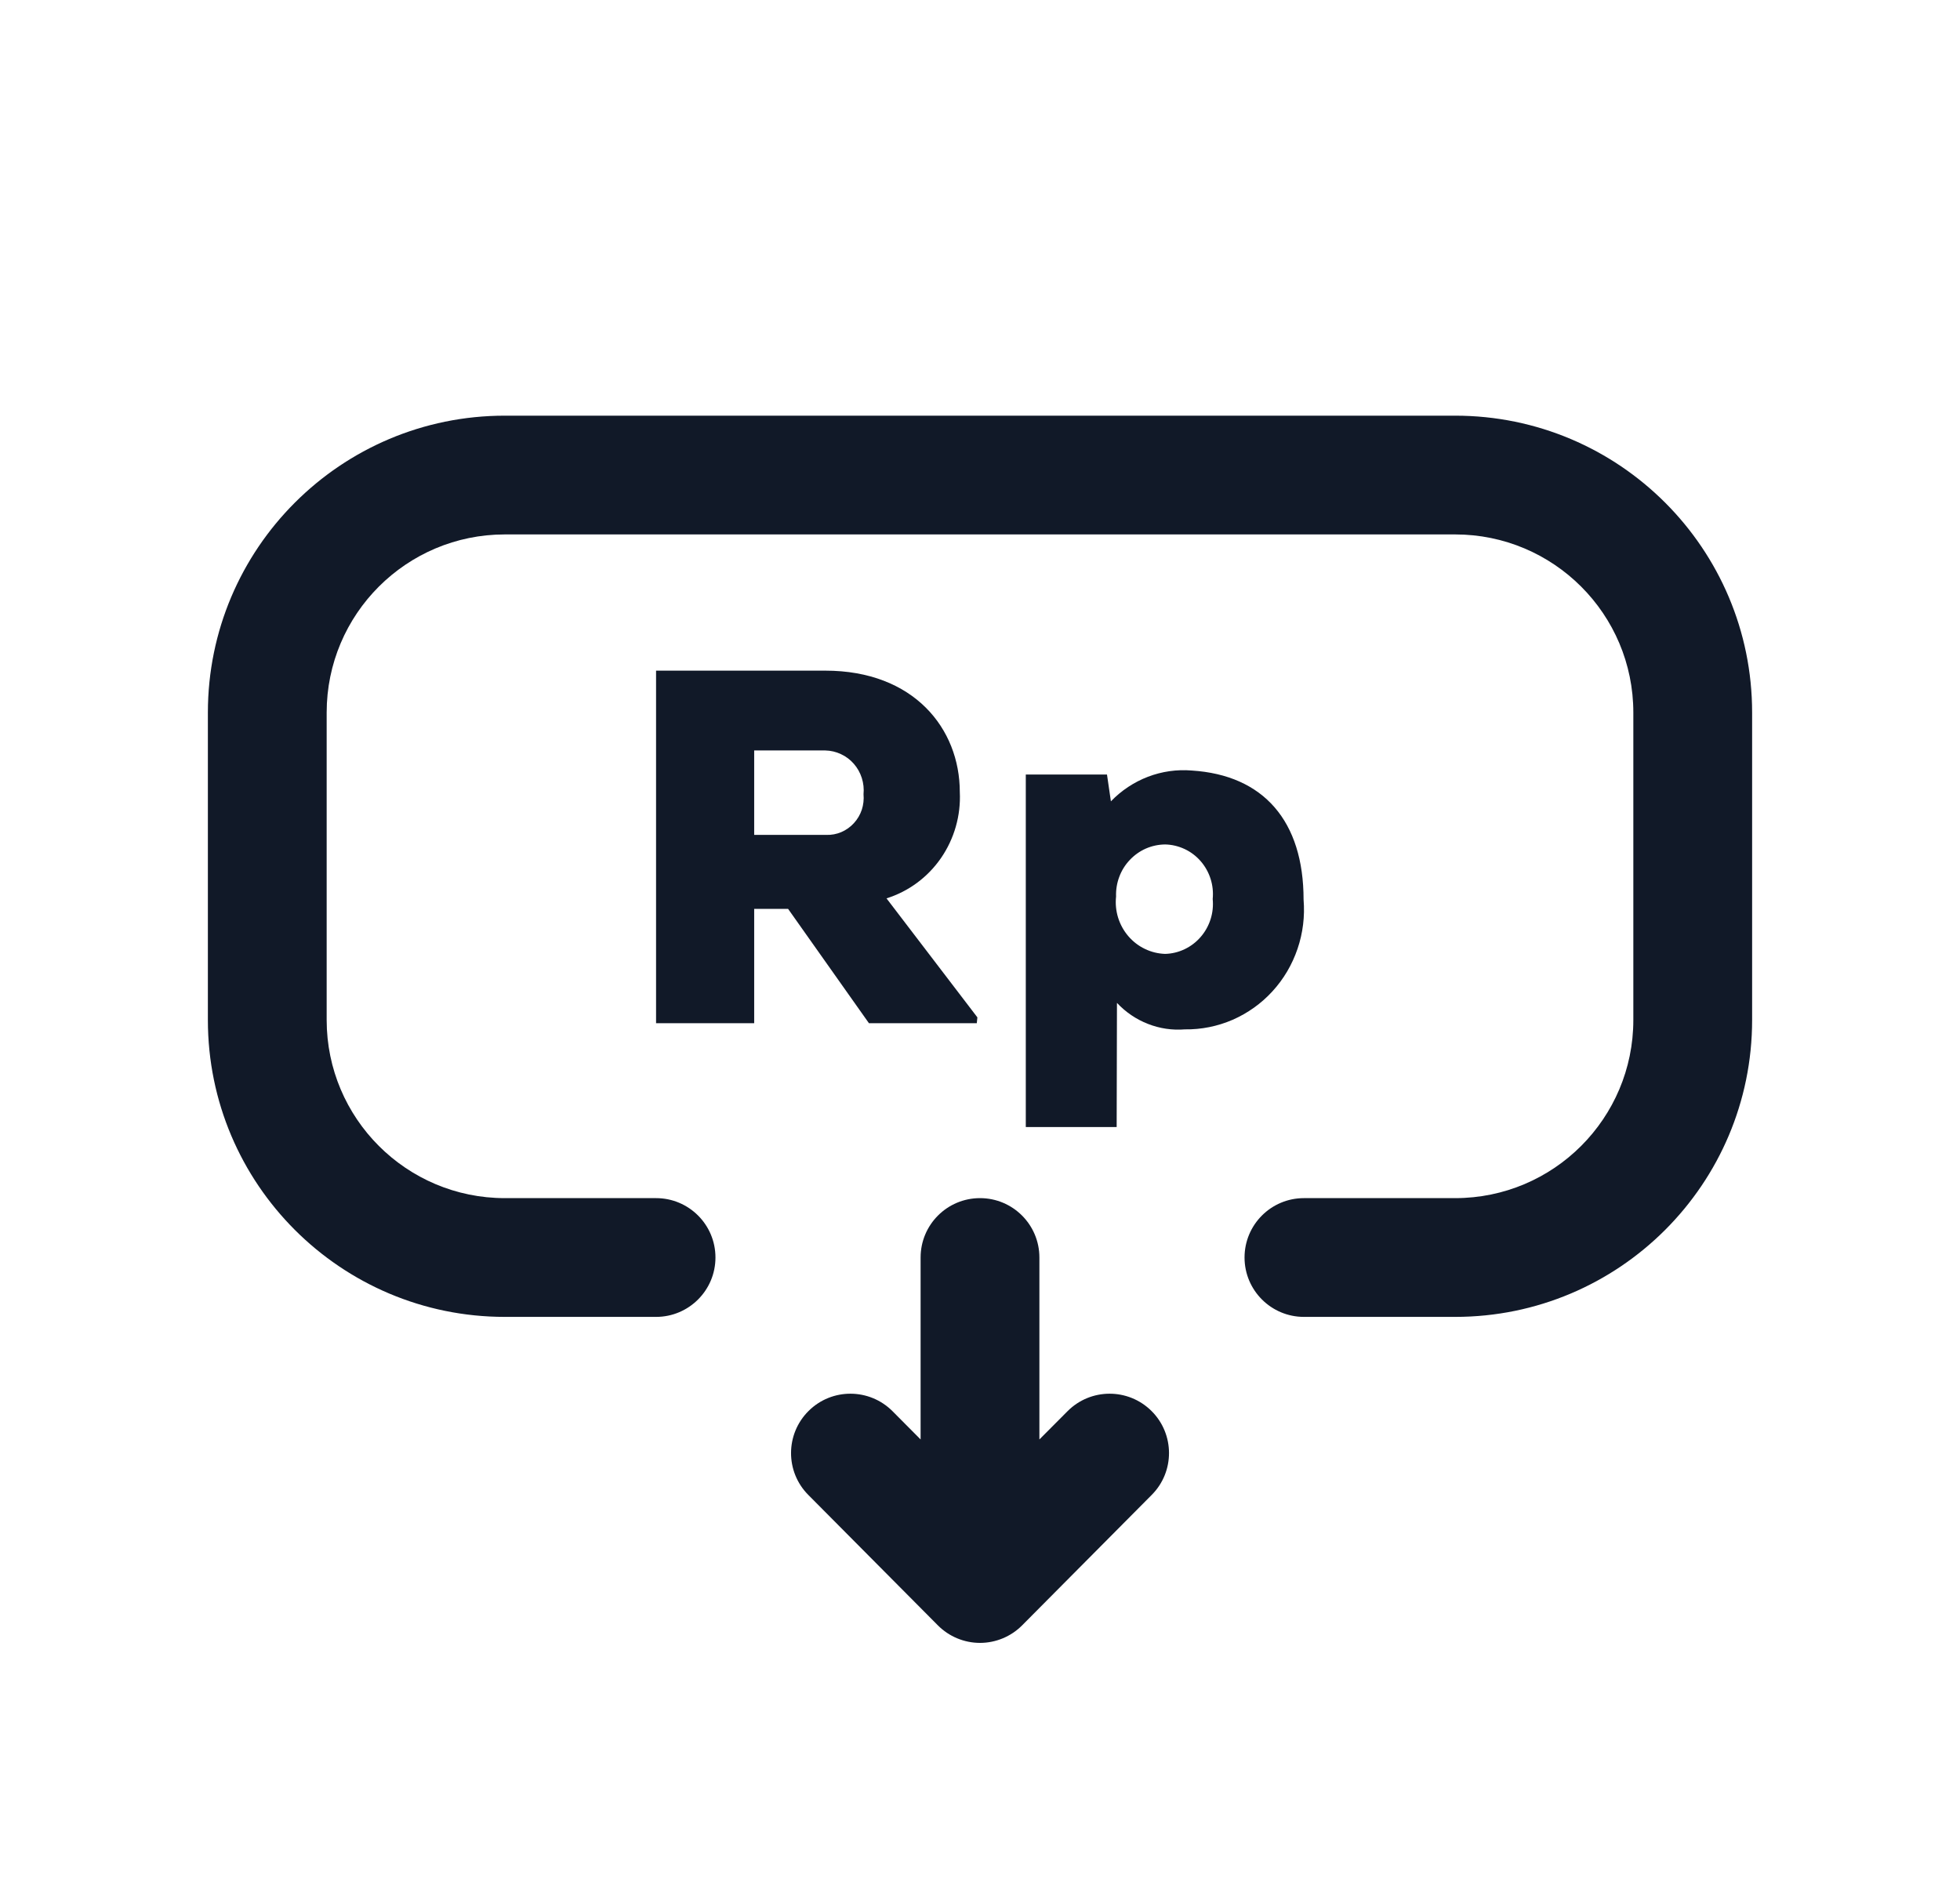 <svg width="33" height="32" viewBox="0 0 33 32" fill="none" xmlns="http://www.w3.org/2000/svg">
<path d="M3.5 12C3.5 9.239 5.739 7 8.5 7H24.5C27.261 7 29.5 9.239 29.5 12V17.177C29.5 19.938 27.261 22.177 24.5 22.177H21.954C21.402 22.177 20.954 21.729 20.954 21.177C20.954 20.624 21.402 20.177 21.954 20.177H24.5C26.157 20.177 27.5 18.833 27.5 17.177V12C27.5 10.343 26.157 9 24.5 9H8.5C6.843 9 5.5 10.343 5.5 12V17.177C5.5 18.833 6.843 20.177 8.5 20.177H11.046C11.598 20.177 12.046 20.624 12.046 21.177C12.046 21.729 11.598 22.177 11.046 22.177H8.5C5.739 22.177 3.5 19.938 3.5 17.177V12Z" fill="#111928"/>
<path fill-rule="evenodd" clip-rule="evenodd" d="M14.63 17.231H16.446L16.456 17.133L14.926 15.129C15.298 15.012 15.621 14.773 15.844 14.449C16.067 14.125 16.179 13.734 16.16 13.339C16.16 12.27 15.385 11.294 13.896 11.294H11.046V17.231H12.698V15.306H13.269L14.63 17.231ZM12.698 14.06V12.638H13.896C13.987 12.64 14.077 12.661 14.159 12.7C14.242 12.738 14.316 12.794 14.376 12.863C14.437 12.933 14.482 13.014 14.51 13.102C14.538 13.19 14.548 13.283 14.539 13.375C14.547 13.463 14.537 13.553 14.51 13.636C14.482 13.72 14.437 13.797 14.377 13.862C14.318 13.927 14.246 13.978 14.165 14.013C14.085 14.047 13.998 14.063 13.911 14.06H12.698Z" fill="#111928"/>
<path fill-rule="evenodd" clip-rule="evenodd" d="M17.271 18.98H18.801L18.806 16.889C18.952 17.045 19.13 17.166 19.328 17.243C19.526 17.321 19.738 17.352 19.949 17.335C20.225 17.339 20.499 17.284 20.753 17.174C21.007 17.063 21.236 16.9 21.424 16.694C21.613 16.488 21.756 16.244 21.846 15.979C21.937 15.713 21.971 15.43 21.948 15.15C21.948 13.827 21.274 13.053 20.066 12.976C19.815 12.955 19.564 12.991 19.328 13.081C19.093 13.171 18.88 13.312 18.704 13.495L18.638 13.043H17.271V18.98ZM20.382 14.799C20.417 14.909 20.429 15.025 20.418 15.14C20.429 15.255 20.417 15.371 20.382 15.481C20.347 15.591 20.29 15.693 20.215 15.779C20.14 15.866 20.048 15.936 19.945 15.985C19.842 16.034 19.731 16.061 19.617 16.064C19.499 16.06 19.383 16.032 19.276 15.98C19.169 15.929 19.074 15.855 18.997 15.765C18.919 15.674 18.861 15.568 18.825 15.453C18.79 15.339 18.778 15.218 18.791 15.098C18.787 14.985 18.805 14.872 18.845 14.766C18.884 14.66 18.945 14.563 19.022 14.482C19.099 14.4 19.191 14.335 19.293 14.29C19.396 14.245 19.506 14.222 19.617 14.221C19.73 14.223 19.842 14.25 19.945 14.298C20.048 14.346 20.14 14.416 20.215 14.502C20.29 14.588 20.347 14.69 20.382 14.799Z" fill="#111928"/>
<path d="M17.5 21.177C17.5 20.624 17.052 20.177 16.5 20.177C15.948 20.177 15.5 20.624 15.5 21.177V24.241L15.028 23.766C14.638 23.374 14.005 23.372 13.614 23.761C13.222 24.15 13.22 24.784 13.609 25.175L15.791 27.372C15.978 27.56 16.234 27.667 16.5 27.667C16.766 27.667 17.022 27.56 17.209 27.372L19.391 25.175C19.781 24.784 19.779 24.15 19.387 23.761C18.995 23.372 18.362 23.374 17.973 23.766L17.5 24.241V21.177Z" fill="#111928"/>
</svg>

